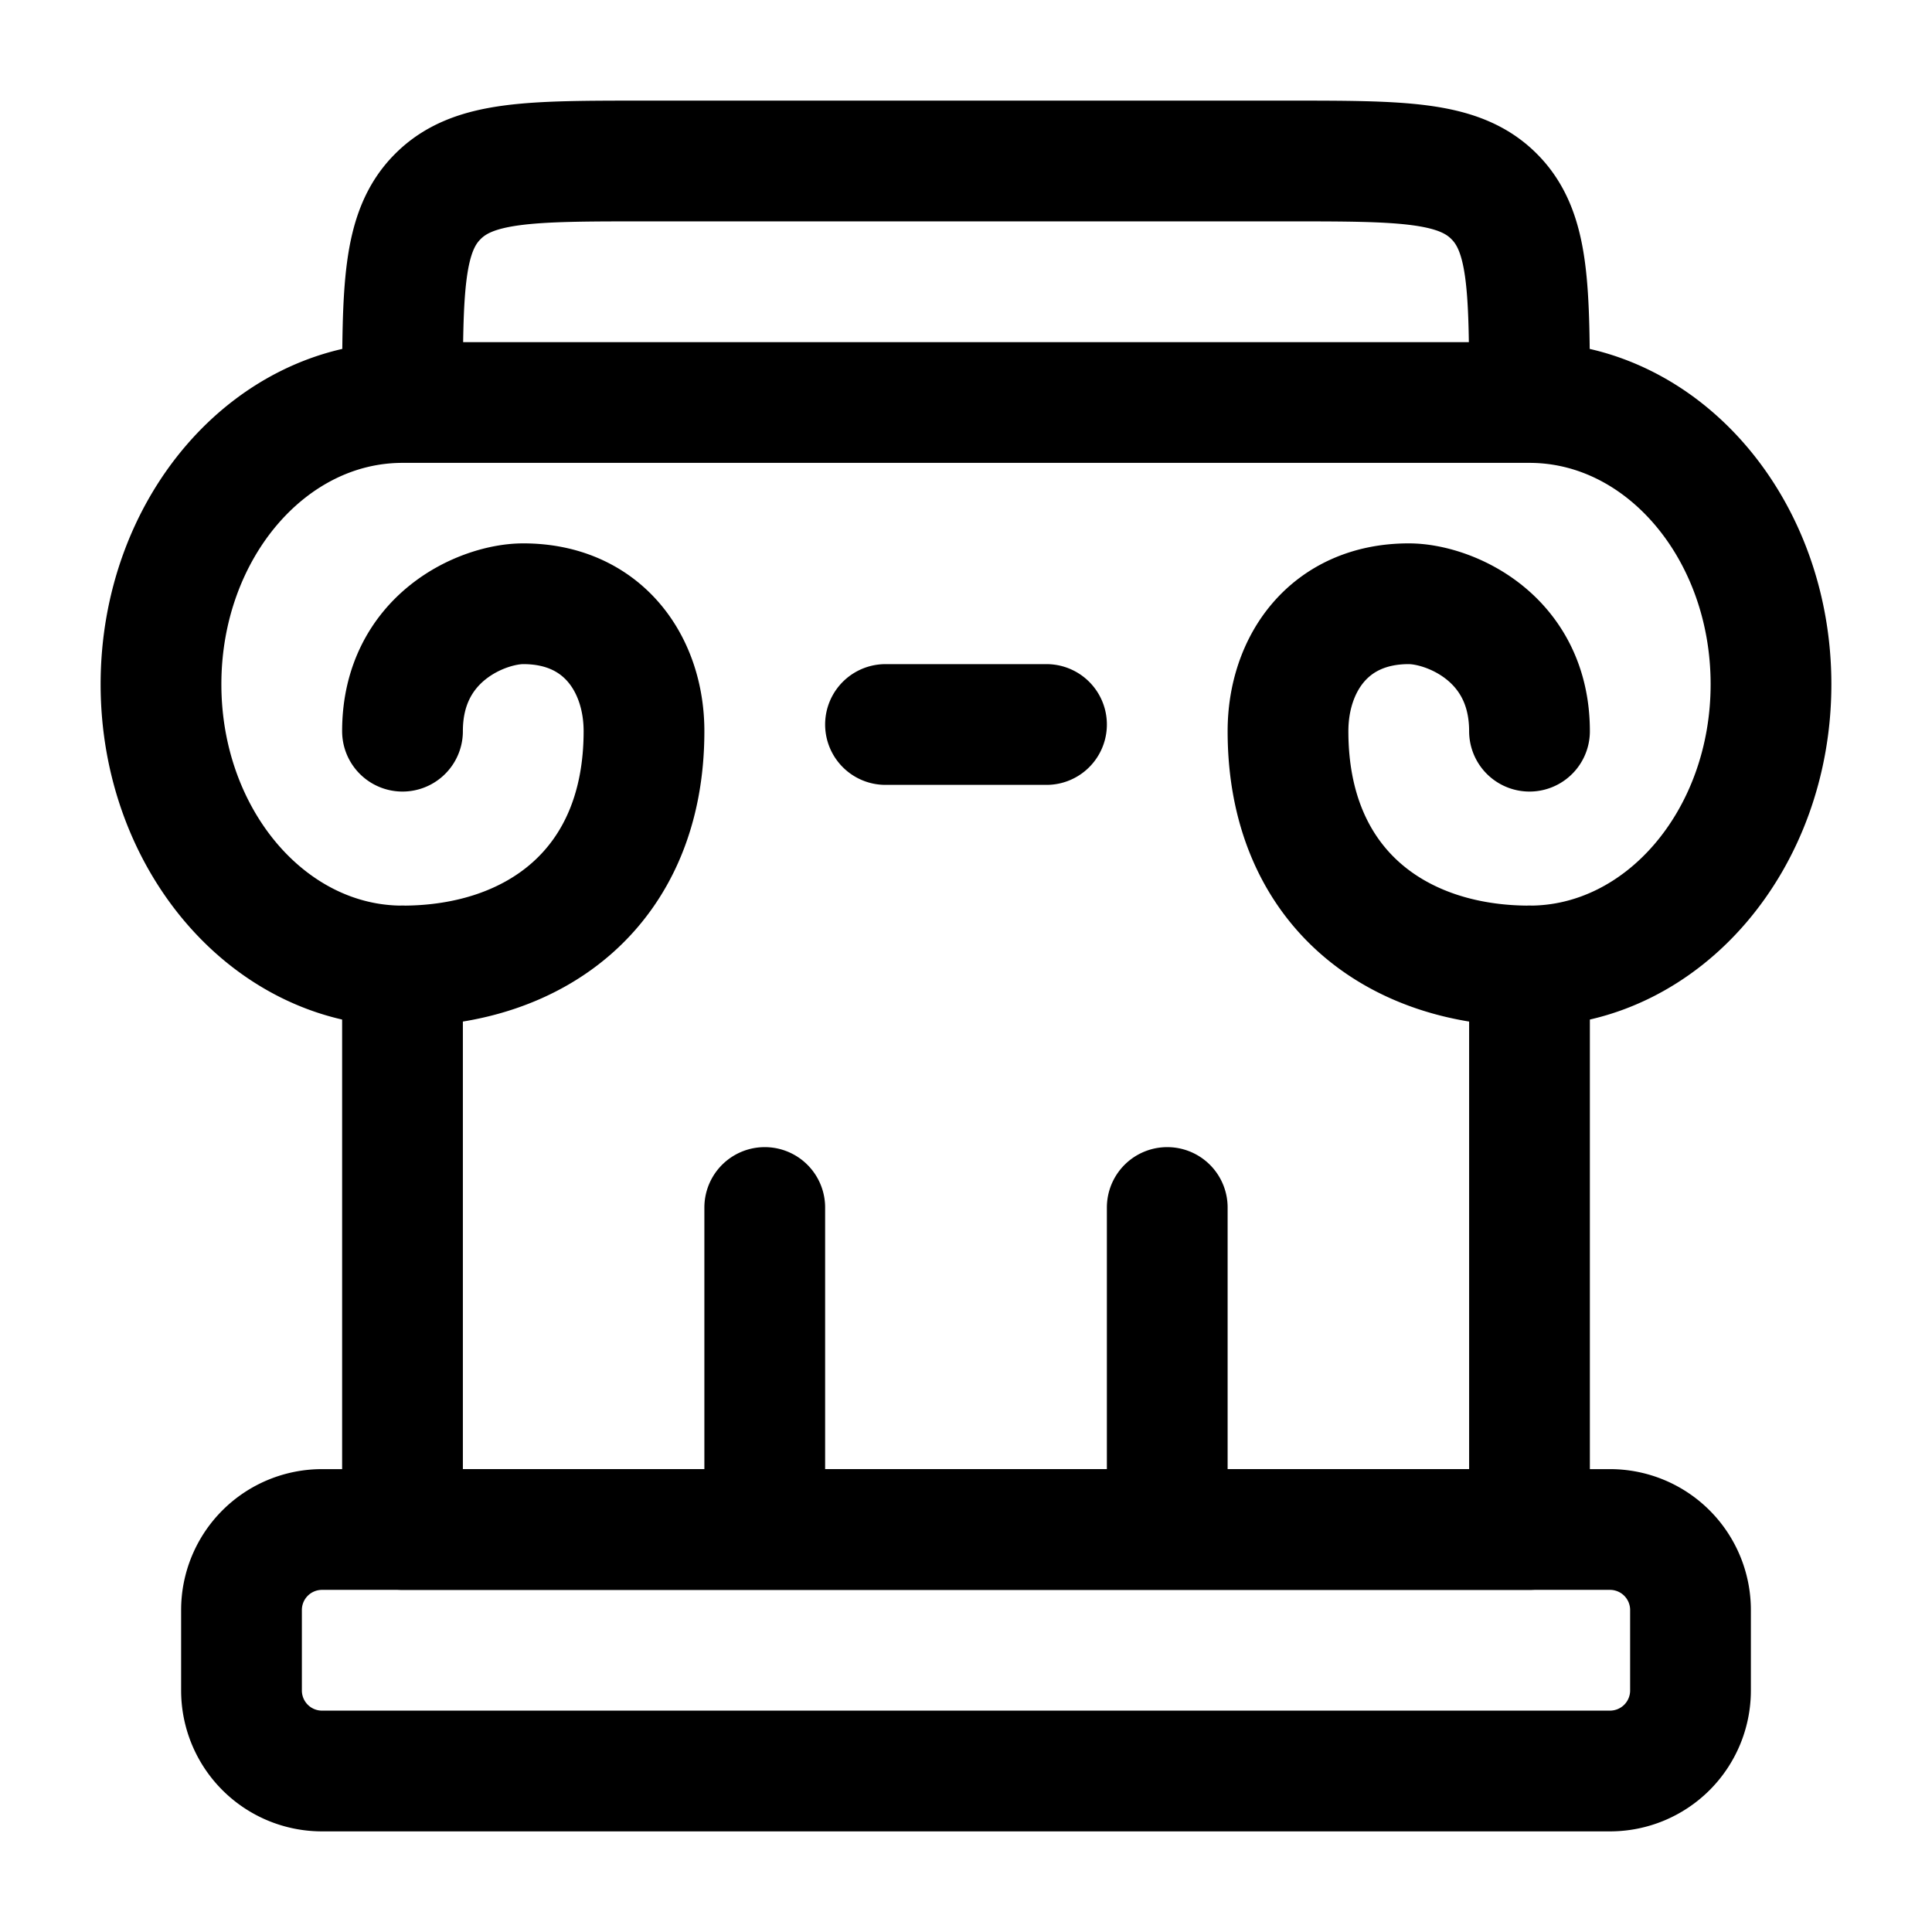 <svg xmlns="http://www.w3.org/2000/svg" xmlns:xlink="http://www.w3.org/1999/xlink" width="24" height="24" viewBox="0 0 24 24"><g fill="none" stroke="currentColor" stroke-linecap="round" stroke-linejoin="round" stroke-width="1.5" color="currentColor"><path d="M5 9.083C5 7.917 6 7.5 6.5 7.5c.994 0 1.5.754 1.5 1.583C8 11.016 6.657 12 5 12s-3-1.567-3-3.5S3.343 5 5 5h14c1.657 0 3 1.567 3 3.5S20.657 12 19 12s-3-.984-3-2.917c0-.83.506-1.583 1.5-1.583c.5 0 1.5.417 1.5 1.583M3 20a1 1 0 0 1 1-1h16a1 1 0 0 1 1 1v1a1 1 0 0 1-1 1H4a1 1 0 0 1-1-1zM13 9h-2M9.5 19v-4m5 4v-4M19 5c0-1.414 0-2.121-.44-2.56C18.122 2 17.415 2 16 2H8c-1.414 0-2.121 0-2.56.44C5 2.878 5 3.585 5 5"/><path d="M5 12v7h14v-7"/></g></svg>
